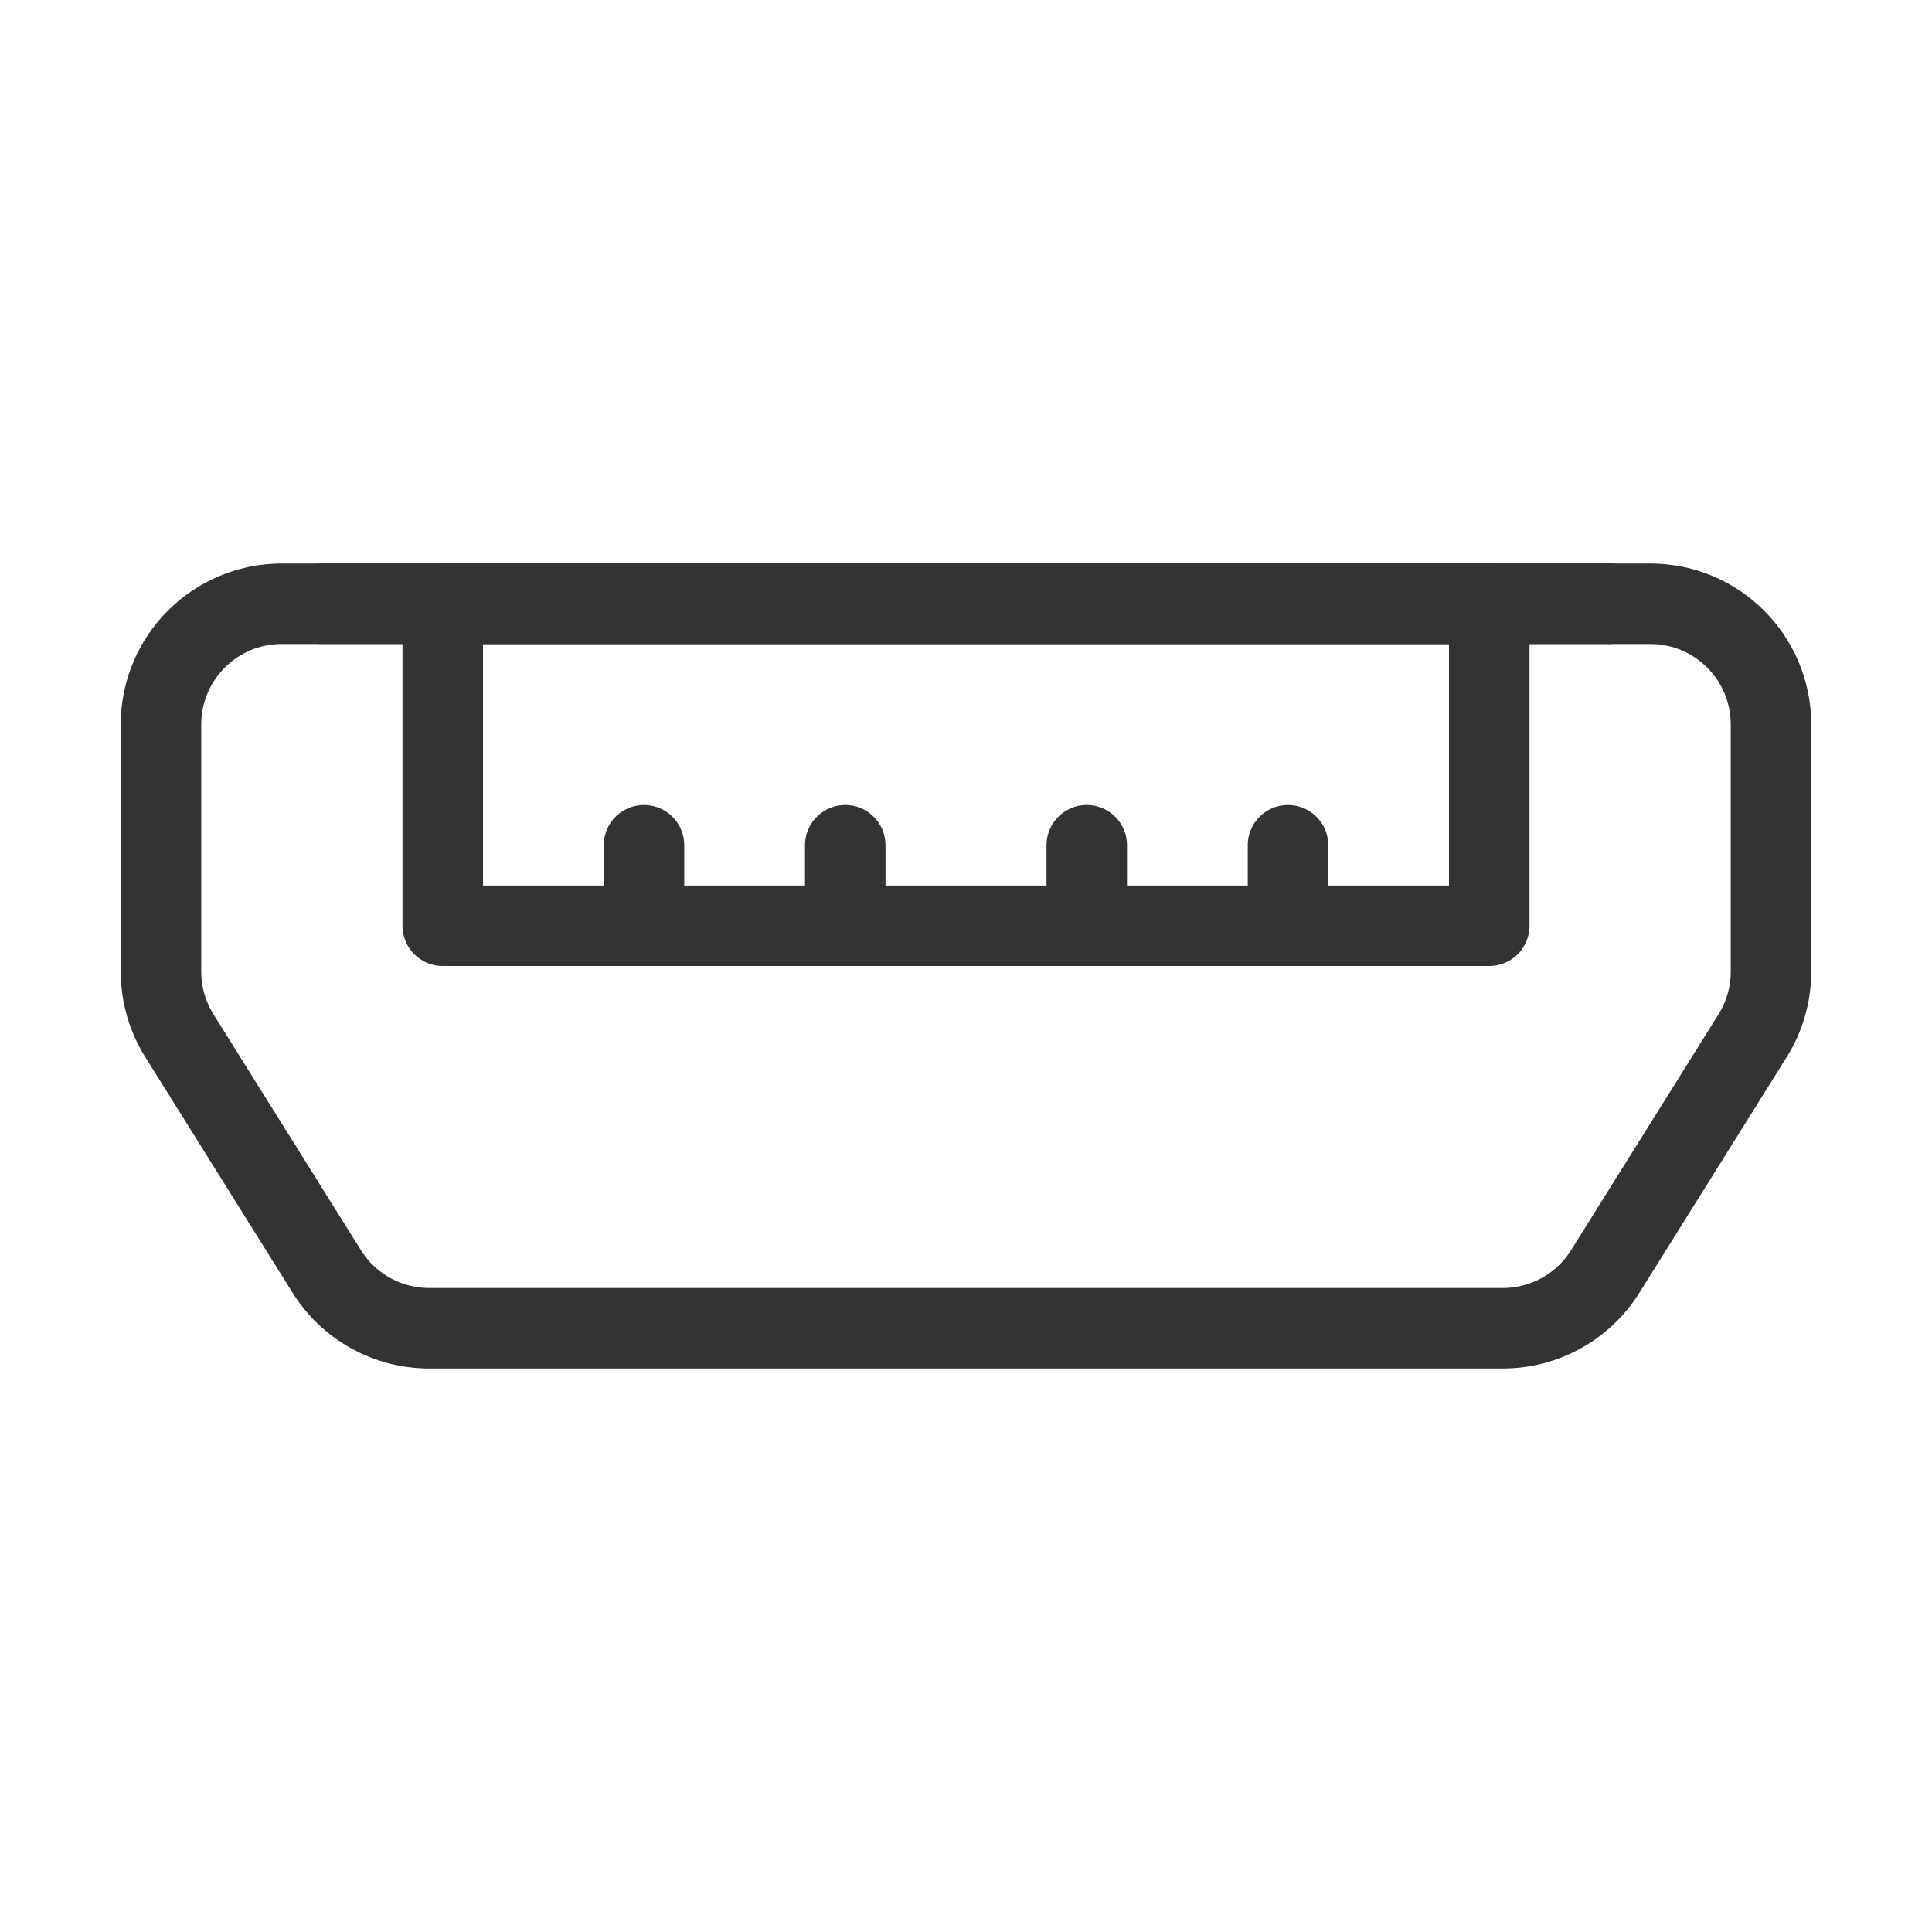<?xml version="1.0" encoding="UTF-8"?><svg width="24" height="24" viewBox="0 0 48 48" fill="none" xmlns="http://www.w3.org/2000/svg"><path d="M4 18C4 16.343 5.343 15 7 15H41C42.657 15 44 16.343 44 18V24.14C44 24.702 43.842 25.253 43.544 25.73L39.881 31.59C39.333 32.467 38.372 33 37.337 33H10.663C9.628 33 8.667 32.467 8.119 31.59L4.456 25.73C4.158 25.253 4 24.702 4 24.14V18Z" fill="none" stroke="#333" stroke-width="2" stroke-linecap="round" stroke-linejoin="round"/><path d="M11 15H37V23H11V15Z" fill="none" stroke="#333" stroke-width="2" stroke-linecap="round" stroke-linejoin="round"/><path d="M21 23V21" stroke="#333" stroke-width="2" stroke-linecap="round" stroke-linejoin="round"/><path d="M27 23V21" stroke="#333" stroke-width="2" stroke-linecap="round" stroke-linejoin="round"/><path d="M32 23V21" stroke="#333" stroke-width="2" stroke-linecap="round" stroke-linejoin="round"/><path d="M16 23V21" stroke="#333" stroke-width="2" stroke-linecap="round" stroke-linejoin="round"/><path d="M8 15L40 15" stroke="#333" stroke-width="2" stroke-linecap="round" stroke-linejoin="round"/></svg>